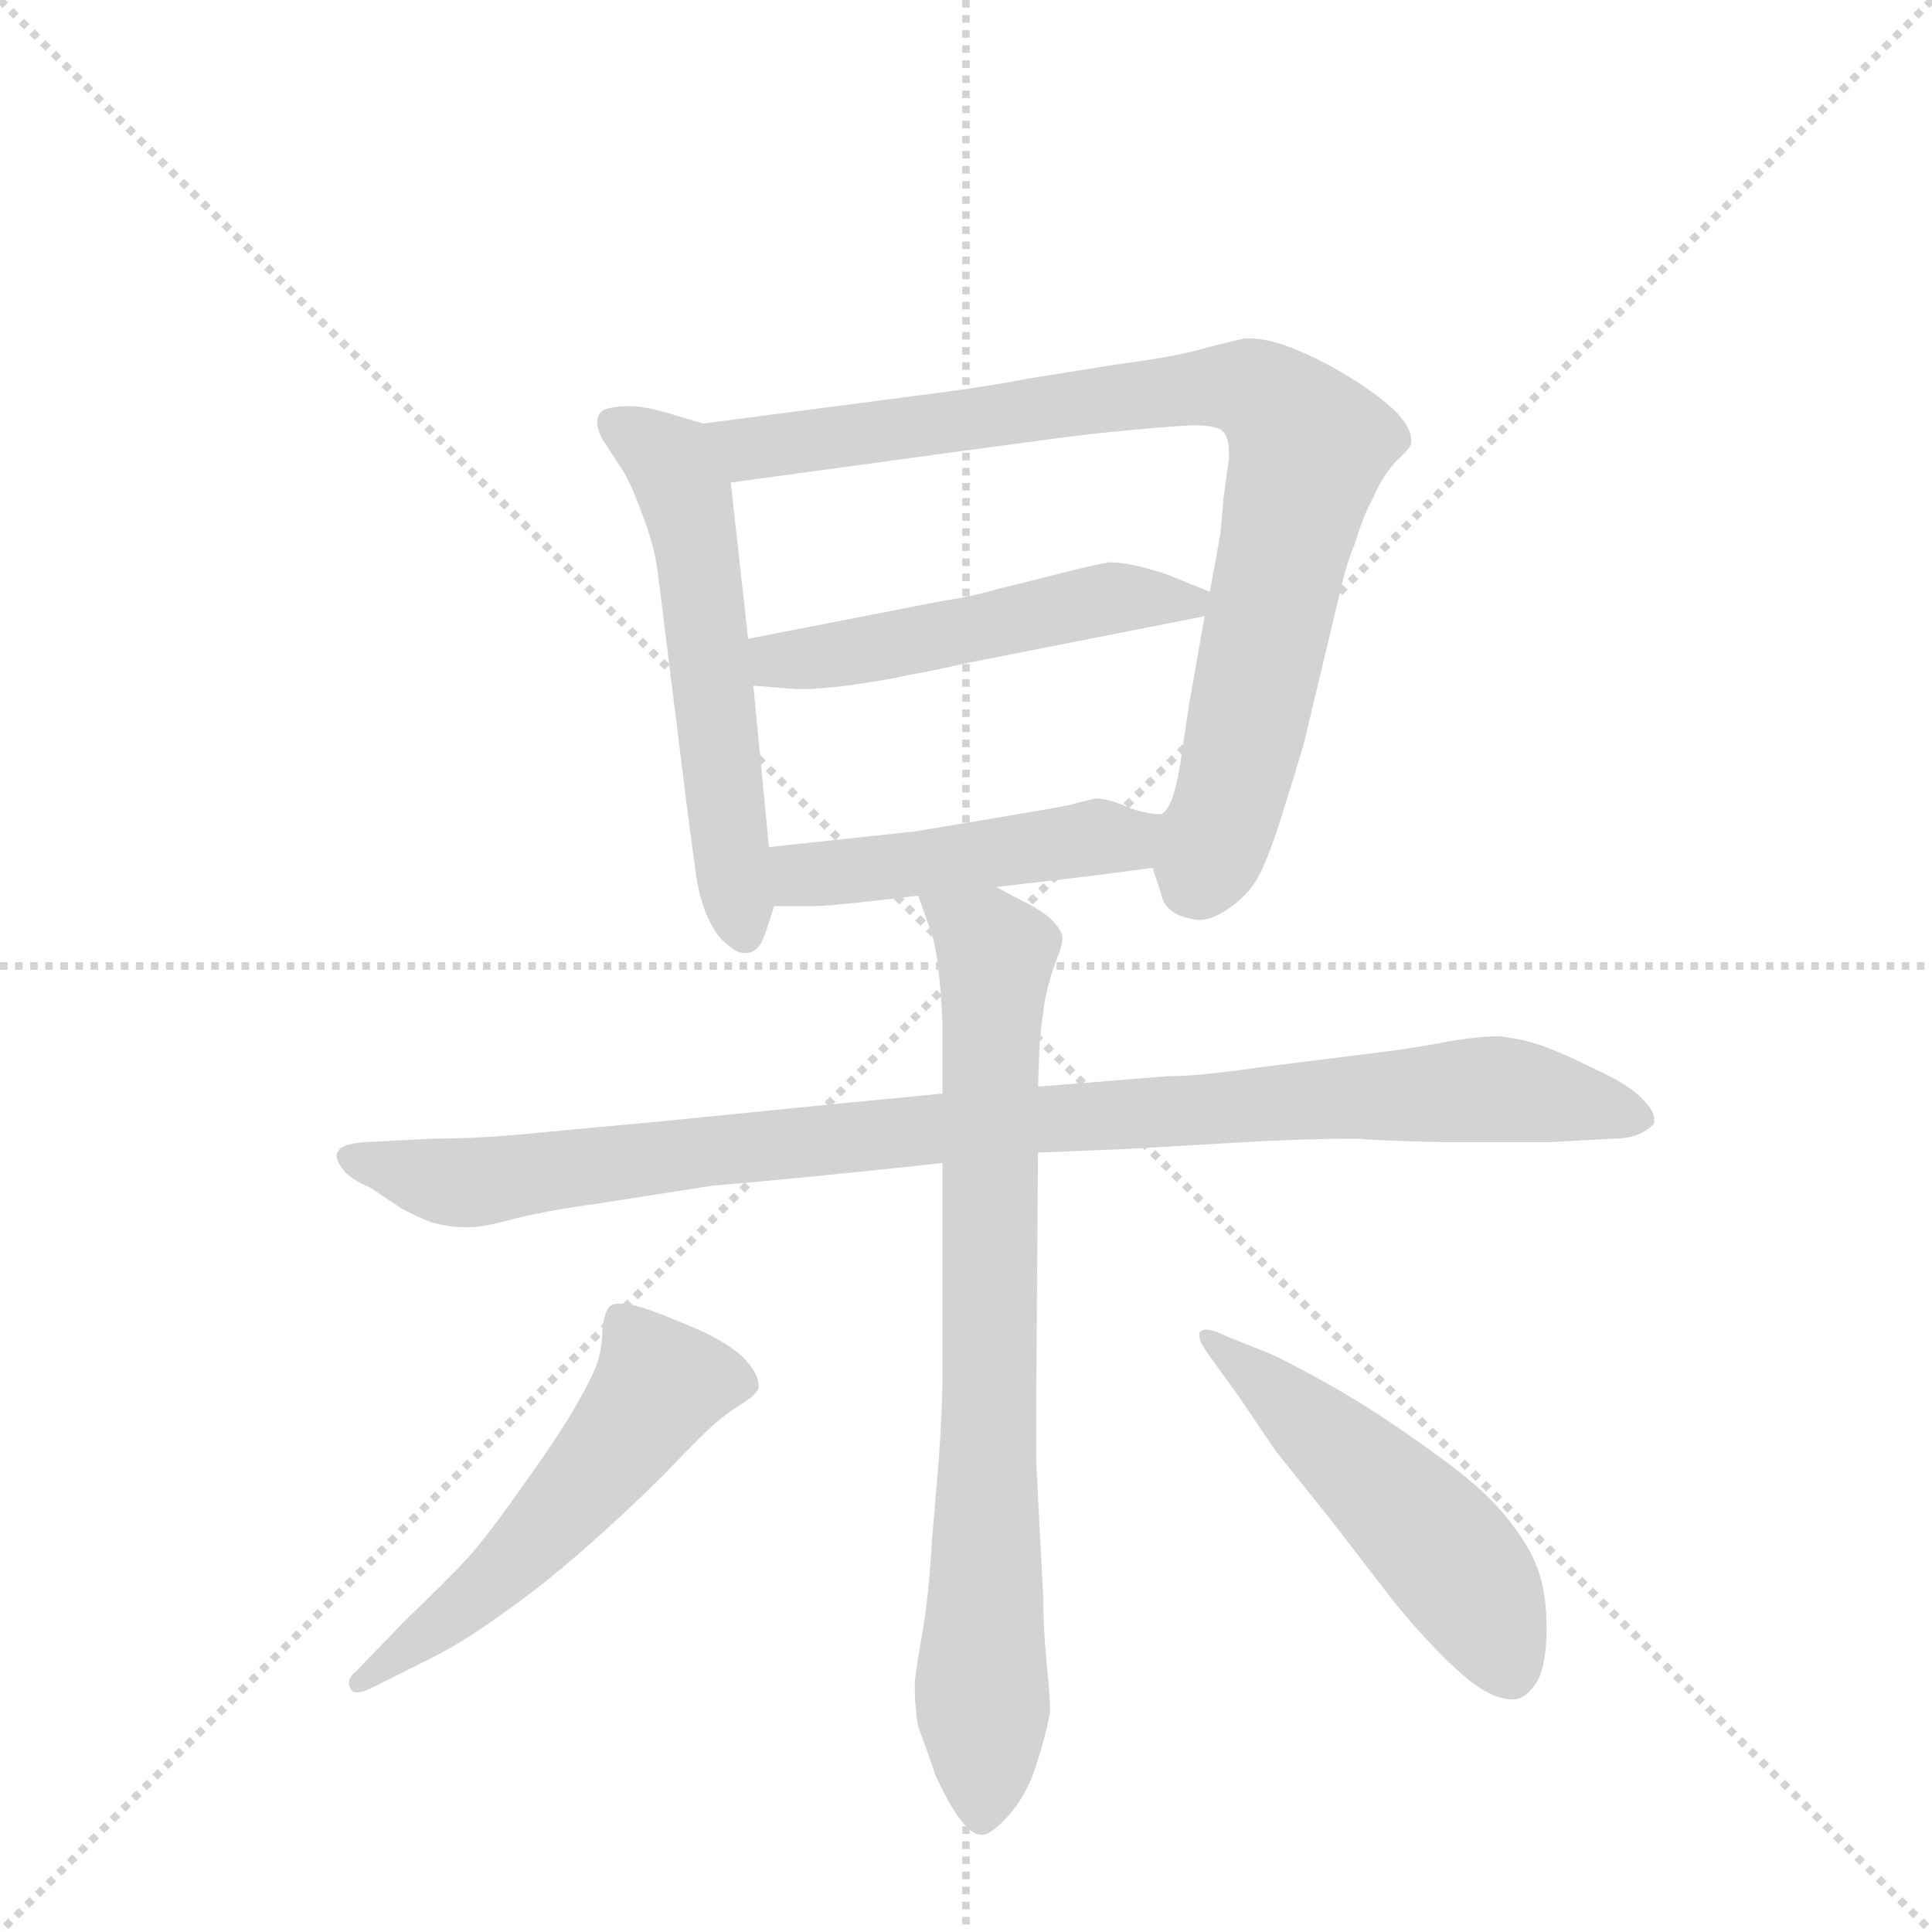 <svg version="1.1" viewBox="0 0 1024 1024" xmlns="http://www.w3.org/2000/svg">
  <g stroke="lightgray" stroke-dasharray="1,1" stroke-width="1" transform="scale(4, 4)">
    <line x1="0" y1="0" x2="256" y2="256"></line>
    <line x1="256" y1="0" x2="0" y2="256"></line>
    <line x1="128" y1="0" x2="128" y2="256"></line>
    <line x1="0" y1="128" x2="256" y2="128"></line>
  </g>
  <g transform="scale(0.92, -0.92) translate(60, -900)">
    <style type="text/css">
      
        @keyframes keyframes0 {
          from {
            stroke: blue;
            stroke-dashoffset: 574;
            stroke-width: 128;
          }
          65% {
            animation-timing-function: step-end;
            stroke: blue;
            stroke-dashoffset: 0;
            stroke-width: 128;
          }
          to {
            stroke: black;
            stroke-width: 1024;
          }
        }
        #make-me-a-hanzi-animation-0 {
          animation: keyframes0 0.717s both;
          animation-delay: 0s;
          animation-timing-function: linear;
        }
      
        @keyframes keyframes1 {
          from {
            stroke: blue;
            stroke-dashoffset: 879;
            stroke-width: 128;
          }
          74% {
            animation-timing-function: step-end;
            stroke: blue;
            stroke-dashoffset: 0;
            stroke-width: 128;
          }
          to {
            stroke: black;
            stroke-width: 1024;
          }
        }
        #make-me-a-hanzi-animation-1 {
          animation: keyframes1 0.965s both;
          animation-delay: 0.717s;
          animation-timing-function: linear;
        }
      
        @keyframes keyframes2 {
          from {
            stroke: blue;
            stroke-dashoffset: 513;
            stroke-width: 128;
          }
          63% {
            animation-timing-function: step-end;
            stroke: blue;
            stroke-dashoffset: 0;
            stroke-width: 128;
          }
          to {
            stroke: black;
            stroke-width: 1024;
          }
        }
        #make-me-a-hanzi-animation-2 {
          animation: keyframes2 0.667s both;
          animation-delay: 1.682s;
          animation-timing-function: linear;
        }
      
        @keyframes keyframes3 {
          from {
            stroke: blue;
            stroke-dashoffset: 472;
            stroke-width: 128;
          }
          61% {
            animation-timing-function: step-end;
            stroke: blue;
            stroke-dashoffset: 0;
            stroke-width: 128;
          }
          to {
            stroke: black;
            stroke-width: 1024;
          }
        }
        #make-me-a-hanzi-animation-3 {
          animation: keyframes3 0.634s both;
          animation-delay: 2.35s;
          animation-timing-function: linear;
        }
      
        @keyframes keyframes4 {
          from {
            stroke: blue;
            stroke-dashoffset: 1006;
            stroke-width: 128;
          }
          77% {
            animation-timing-function: step-end;
            stroke: blue;
            stroke-dashoffset: 0;
            stroke-width: 128;
          }
          to {
            stroke: black;
            stroke-width: 1024;
          }
        }
        #make-me-a-hanzi-animation-4 {
          animation: keyframes4 1.069s both;
          animation-delay: 2.984s;
          animation-timing-function: linear;
        }
      
        @keyframes keyframes5 {
          from {
            stroke: blue;
            stroke-dashoffset: 801;
            stroke-width: 128;
          }
          72% {
            animation-timing-function: step-end;
            stroke: blue;
            stroke-dashoffset: 0;
            stroke-width: 128;
          }
          to {
            stroke: black;
            stroke-width: 1024;
          }
        }
        #make-me-a-hanzi-animation-5 {
          animation: keyframes5 0.902s both;
          animation-delay: 4.053s;
          animation-timing-function: linear;
        }
      
        @keyframes keyframes6 {
          from {
            stroke: blue;
            stroke-dashoffset: 550;
            stroke-width: 128;
          }
          64% {
            animation-timing-function: step-end;
            stroke: blue;
            stroke-dashoffset: 0;
            stroke-width: 128;
          }
          to {
            stroke: black;
            stroke-width: 1024;
          }
        }
        #make-me-a-hanzi-animation-6 {
          animation: keyframes6 0.698s both;
          animation-delay: 4.955s;
          animation-timing-function: linear;
        }
      
        @keyframes keyframes7 {
          from {
            stroke: blue;
            stroke-dashoffset: 527;
            stroke-width: 128;
          }
          63% {
            animation-timing-function: step-end;
            stroke: blue;
            stroke-dashoffset: 0;
            stroke-width: 128;
          }
          to {
            stroke: black;
            stroke-width: 1024;
          }
        }
        #make-me-a-hanzi-animation-7 {
          animation: keyframes7 0.679s both;
          animation-delay: 5.652s;
          animation-timing-function: linear;
        }
      
    </style>
    
      <path d="M 345 656 L 325 662 Q 311 666 303 666 Q 287 666 285 661 Q 284 659 284 657 Q 284 653 287 647 L 300 627 Q 305 618 311 601 Q 317 585 319 570 L 335 441 Q 339 410 341 396 Q 343 382 348 371 Q 353 360 359 356 Q 364 351 369 351 L 371 351 Q 377 352 380 360 Q 383 368 386 378 L 383 412 L 374 505 L 371 532 L 361 622 C 358 652 358 652 345 656 Z" fill="lightgray"></path>
    
      <path d="M 604 400 L 609 385 Q 611 374 625 371 Q 628 370 631 370 Q 638 370 647 376 Q 659 384 665 395 Q 671 406 680 435 Q 689 464 691 471 L 713 563 Q 716 576 721 588 Q 725 602 731 613 Q 736 625 744 634 Q 753 642 753 645 L 753 647 Q 753 653 745 662 Q 735 672 717 683 Q 699 694 683 700 Q 670 705 660 705 L 657 705 Q 652 704 636 700 Q 621 695 583 690 L 533 682 Q 513 678 483 674 L 345 656 C 315 652 331 618 361 622 L 493 640 L 545 647 Q 567 650 589 652 Q 609 654 627 655 Q 642 655 645 651 Q 648 647 648 640 L 648 636 L 645 614 L 643 592 L 637 559 L 634 545 L 625 494 L 621 467 Q 619 452 616 442 Q 613 433 609 431 C 600 412 600 412 604 400 Z" fill="lightgray"></path>
    
      <path d="M 637 559 L 620 566 Q 611 570 599 573 Q 588 576 579 576 Q 572 575 552 570 Q 533 565 516 561 Q 499 556 484 554 L 371 532 C 342 526 344 507 374 505 L 399 503 L 403 503 Q 411 503 428 505 Q 450 508 463 511 Q 475 513 497 518 L 634 545 C 659 550 659 550 637 559 Z" fill="lightgray"></path>
    
      <path d="M 514 389 L 531 391 Q 551 393 604 400 C 634 404 639 429 609 431 L 607 431 Q 602 431 592 434 Q 579 440 571 440 L 555 436 Q 545 434 509 428 L 467 421 L 383 412 C 353 409 356 378 386 378 L 410 378 Q 415 378 434 380 Q 453 382 469 384 L 514 389 Z" fill="lightgray"></path>
    
      <path d="M 483 270 L 411 263 L 321 254 L 235 246 Q 211 244 189 244 L 150 242 Q 137 241 135 237 Q 134 236 134 234 Q 134 231 137 227 Q 141 221 153 216 L 171 204 Q 178 200 188 196 Q 198 193 209 193 L 211 193 Q 218 193 233 197 Q 251 202 287 207 L 351 217 Q 365 218 406 222 Q 447 226 483 230 L 538 236 L 588 238 L 657 242 Q 692 244 723 244 Q 729 243 771 242 L 833 242 L 869 244 Q 879 244 885 247 Q 891 250 893 253 L 893 255 Q 893 260 887 266 Q 879 275 859 284 Q 839 294 827 298 Q 815 302 803 303 Q 793 303 774 300 Q 755 296 721 292 L 665 285 Q 631 280 613 280 L 538 274 L 483 270 Z" fill="lightgray"></path>
    
      <path d="M 469 384 L 475 367 Q 479 358 481 338 Q 483 318 483 306 L 483 270 L 483 230 L 483 108 Q 483 92 481 61 L 477 14 Q 475 -21 471 -43 Q 467 -66 467 -70 Q 467 -84 469 -95 Q 473 -105 479 -123 Q 487 -140 493 -148 Q 500 -157 505 -157 L 506 -157 Q 511 -157 521 -146 Q 531 -135 537 -117 Q 543 -98 545 -86 Q 545 -78 543 -58 Q 541 -38 541 -20 L 539 18 L 537 58 L 537 96 L 538 236 L 538 274 L 539 300 Q 540 310 542 324 Q 545 338 549 348 Q 552 355 552 359 L 552 361 Q 551 365 545 371 Q 539 376 531 380 Q 523 384 514 389 C 488 403 459 412 469 384 Z" fill="lightgray"></path>
    
      <path d="M 187 -56 Q 207 -46 229 -30 Q 252 -14 277 8 Q 301 29 323 51 Q 345 74 352 80 Q 359 86 367 91 Q 375 96 377 100 L 377 102 Q 377 108 370 116 Q 361 126 340 135 Q 319 144 309 147 Q 302 149 297 149 Q 293 149 291 147 Q 288 144 287 133 Q 287 122 283 112 Q 279 102 267 82 Q 255 63 239 41 Q 223 18 210 3 Q 196 -12 173 -34 L 145 -63 Q 141 -66 141 -70 Q 141 -71 142 -73 Q 143 -75 146 -75 Q 149 -75 155 -72 L 187 -56 Z" fill="lightgray"></path>
    
      <path d="M 654 95 L 675 64 L 707 24 L 744 -24 Q 758 -41 771 -54 Q 785 -68 795 -74 Q 804 -79 811 -79 L 813 -79 Q 820 -78 826 -68 Q 831 -58 831 -38 Q 831 -18 826 -4 Q 821 10 807 27 Q 793 44 766 63 Q 740 82 715 97 Q 689 112 672 120 L 647 130 Q 639 134 635 134 Q 632 134 631 132 L 631 130 Q 631 127 636 120 L 654 95 Z" fill="lightgray"></path>
    
    
      <clipPath id="make-me-a-hanzi-clip-0">
        <path d="M 345 656 L 325 662 Q 311 666 303 666 Q 287 666 285 661 Q 284 659 284 657 Q 284 653 287 647 L 300 627 Q 305 618 311 601 Q 317 585 319 570 L 335 441 Q 339 410 341 396 Q 343 382 348 371 Q 353 360 359 356 Q 364 351 369 351 L 371 351 Q 377 352 380 360 Q 383 368 386 378 L 383 412 L 374 505 L 371 532 L 361 622 C 358 652 358 652 345 656 Z"></path>
      </clipPath>
      <path clip-path="url(#make-me-a-hanzi-clip-0)" d="M 292 657 L 323 637 L 336 612 L 370 361" fill="none" id="make-me-a-hanzi-animation-0" stroke-dasharray="446 892" stroke-linecap="round"></path>
    
      <clipPath id="make-me-a-hanzi-clip-1">
        <path d="M 604 400 L 609 385 Q 611 374 625 371 Q 628 370 631 370 Q 638 370 647 376 Q 659 384 665 395 Q 671 406 680 435 Q 689 464 691 471 L 713 563 Q 716 576 721 588 Q 725 602 731 613 Q 736 625 744 634 Q 753 642 753 645 L 753 647 Q 753 653 745 662 Q 735 672 717 683 Q 699 694 683 700 Q 670 705 660 705 L 657 705 Q 652 704 636 700 Q 621 695 583 690 L 533 682 Q 513 678 483 674 L 345 656 C 315 652 331 618 361 622 L 493 640 L 545 647 Q 567 650 589 652 Q 609 654 627 655 Q 642 655 645 651 Q 648 647 648 640 L 648 636 L 645 614 L 643 592 L 637 559 L 634 545 L 625 494 L 621 467 Q 619 452 616 442 Q 613 433 609 431 C 600 412 600 412 604 400 Z"></path>
      </clipPath>
      <path clip-path="url(#make-me-a-hanzi-clip-1)" d="M 353 653 L 381 642 L 611 675 L 648 678 L 675 667 L 694 643 L 648 436 L 626 389" fill="none" id="make-me-a-hanzi-animation-1" stroke-dasharray="751 1502" stroke-linecap="round"></path>
    
      <clipPath id="make-me-a-hanzi-clip-2">
        <path d="M 637 559 L 620 566 Q 611 570 599 573 Q 588 576 579 576 Q 572 575 552 570 Q 533 565 516 561 Q 499 556 484 554 L 371 532 C 342 526 344 507 374 505 L 399 503 L 403 503 Q 411 503 428 505 Q 450 508 463 511 Q 475 513 497 518 L 634 545 C 659 550 659 550 637 559 Z"></path>
      </clipPath>
      <path clip-path="url(#make-me-a-hanzi-clip-2)" d="M 379 526 L 388 519 L 401 520 L 582 556 L 630 553" fill="none" id="make-me-a-hanzi-animation-2" stroke-dasharray="385 770" stroke-linecap="round"></path>
    
      <clipPath id="make-me-a-hanzi-clip-3">
        <path d="M 514 389 L 531 391 Q 551 393 604 400 C 634 404 639 429 609 431 L 607 431 Q 602 431 592 434 Q 579 440 571 440 L 555 436 Q 545 434 509 428 L 467 421 L 383 412 C 353 409 356 378 386 378 L 410 378 Q 415 378 434 380 Q 453 382 469 384 L 514 389 Z"></path>
      </clipPath>
      <path clip-path="url(#make-me-a-hanzi-clip-3)" d="M 391 407 L 401 396 L 413 396 L 588 416 L 598 424" fill="none" id="make-me-a-hanzi-animation-3" stroke-dasharray="344 688" stroke-linecap="round"></path>
    
      <clipPath id="make-me-a-hanzi-clip-4">
        <path d="M 483 270 L 411 263 L 321 254 L 235 246 Q 211 244 189 244 L 150 242 Q 137 241 135 237 Q 134 236 134 234 Q 134 231 137 227 Q 141 221 153 216 L 171 204 Q 178 200 188 196 Q 198 193 209 193 L 211 193 Q 218 193 233 197 Q 251 202 287 207 L 351 217 Q 365 218 406 222 Q 447 226 483 230 L 538 236 L 588 238 L 657 242 Q 692 244 723 244 Q 729 243 771 242 L 833 242 L 869 244 Q 879 244 885 247 Q 891 250 893 253 L 893 255 Q 893 260 887 266 Q 879 275 859 284 Q 839 294 827 298 Q 815 302 803 303 Q 793 303 774 300 Q 755 296 721 292 L 665 285 Q 631 280 613 280 L 538 274 L 483 270 Z"></path>
      </clipPath>
      <path clip-path="url(#make-me-a-hanzi-clip-4)" d="M 142 233 L 198 219 L 221 219 L 463 249 L 799 273 L 886 254" fill="none" id="make-me-a-hanzi-animation-4" stroke-dasharray="878 1756" stroke-linecap="round"></path>
    
      <clipPath id="make-me-a-hanzi-clip-5">
        <path d="M 469 384 L 475 367 Q 479 358 481 338 Q 483 318 483 306 L 483 270 L 483 230 L 483 108 Q 483 92 481 61 L 477 14 Q 475 -21 471 -43 Q 467 -66 467 -70 Q 467 -84 469 -95 Q 473 -105 479 -123 Q 487 -140 493 -148 Q 500 -157 505 -157 L 506 -157 Q 511 -157 521 -146 Q 531 -135 537 -117 Q 543 -98 545 -86 Q 545 -78 543 -58 Q 541 -38 541 -20 L 539 18 L 537 58 L 537 96 L 538 236 L 538 274 L 539 300 Q 540 310 542 324 Q 545 338 549 348 Q 552 355 552 359 L 552 361 Q 551 365 545 371 Q 539 376 531 380 Q 523 384 514 389 C 488 403 459 412 469 384 Z"></path>
      </clipPath>
      <path clip-path="url(#make-me-a-hanzi-clip-5)" d="M 477 382 L 513 350 L 506 -147" fill="none" id="make-me-a-hanzi-animation-5" stroke-dasharray="673 1346" stroke-linecap="round"></path>
    
      <clipPath id="make-me-a-hanzi-clip-6">
        <path d="M 187 -56 Q 207 -46 229 -30 Q 252 -14 277 8 Q 301 29 323 51 Q 345 74 352 80 Q 359 86 367 91 Q 375 96 377 100 L 377 102 Q 377 108 370 116 Q 361 126 340 135 Q 319 144 309 147 Q 302 149 297 149 Q 293 149 291 147 Q 288 144 287 133 Q 287 122 283 112 Q 279 102 267 82 Q 255 63 239 41 Q 223 18 210 3 Q 196 -12 173 -34 L 145 -63 Q 141 -66 141 -70 Q 141 -71 142 -73 Q 143 -75 146 -75 Q 149 -75 155 -72 L 187 -56 Z"></path>
      </clipPath>
      <path clip-path="url(#make-me-a-hanzi-clip-6)" d="M 367 101 L 345 106 L 320 102 L 276 44 L 224 -11 L 146 -70" fill="none" id="make-me-a-hanzi-animation-6" stroke-dasharray="422 844" stroke-linecap="round"></path>
    
      <clipPath id="make-me-a-hanzi-clip-7">
        <path d="M 654 95 L 675 64 L 707 24 L 744 -24 Q 758 -41 771 -54 Q 785 -68 795 -74 Q 804 -79 811 -79 L 813 -79 Q 820 -78 826 -68 Q 831 -58 831 -38 Q 831 -18 826 -4 Q 821 10 807 27 Q 793 44 766 63 Q 740 82 715 97 Q 689 112 672 120 L 647 130 Q 639 134 635 134 Q 632 134 631 132 L 631 130 Q 631 127 636 120 L 654 95 Z"></path>
      </clipPath>
      <path clip-path="url(#make-me-a-hanzi-clip-7)" d="M 634 131 L 761 18 L 791 -19 L 812 -68" fill="none" id="make-me-a-hanzi-animation-7" stroke-dasharray="399 798" stroke-linecap="round"></path>
    
  </g>
</svg>